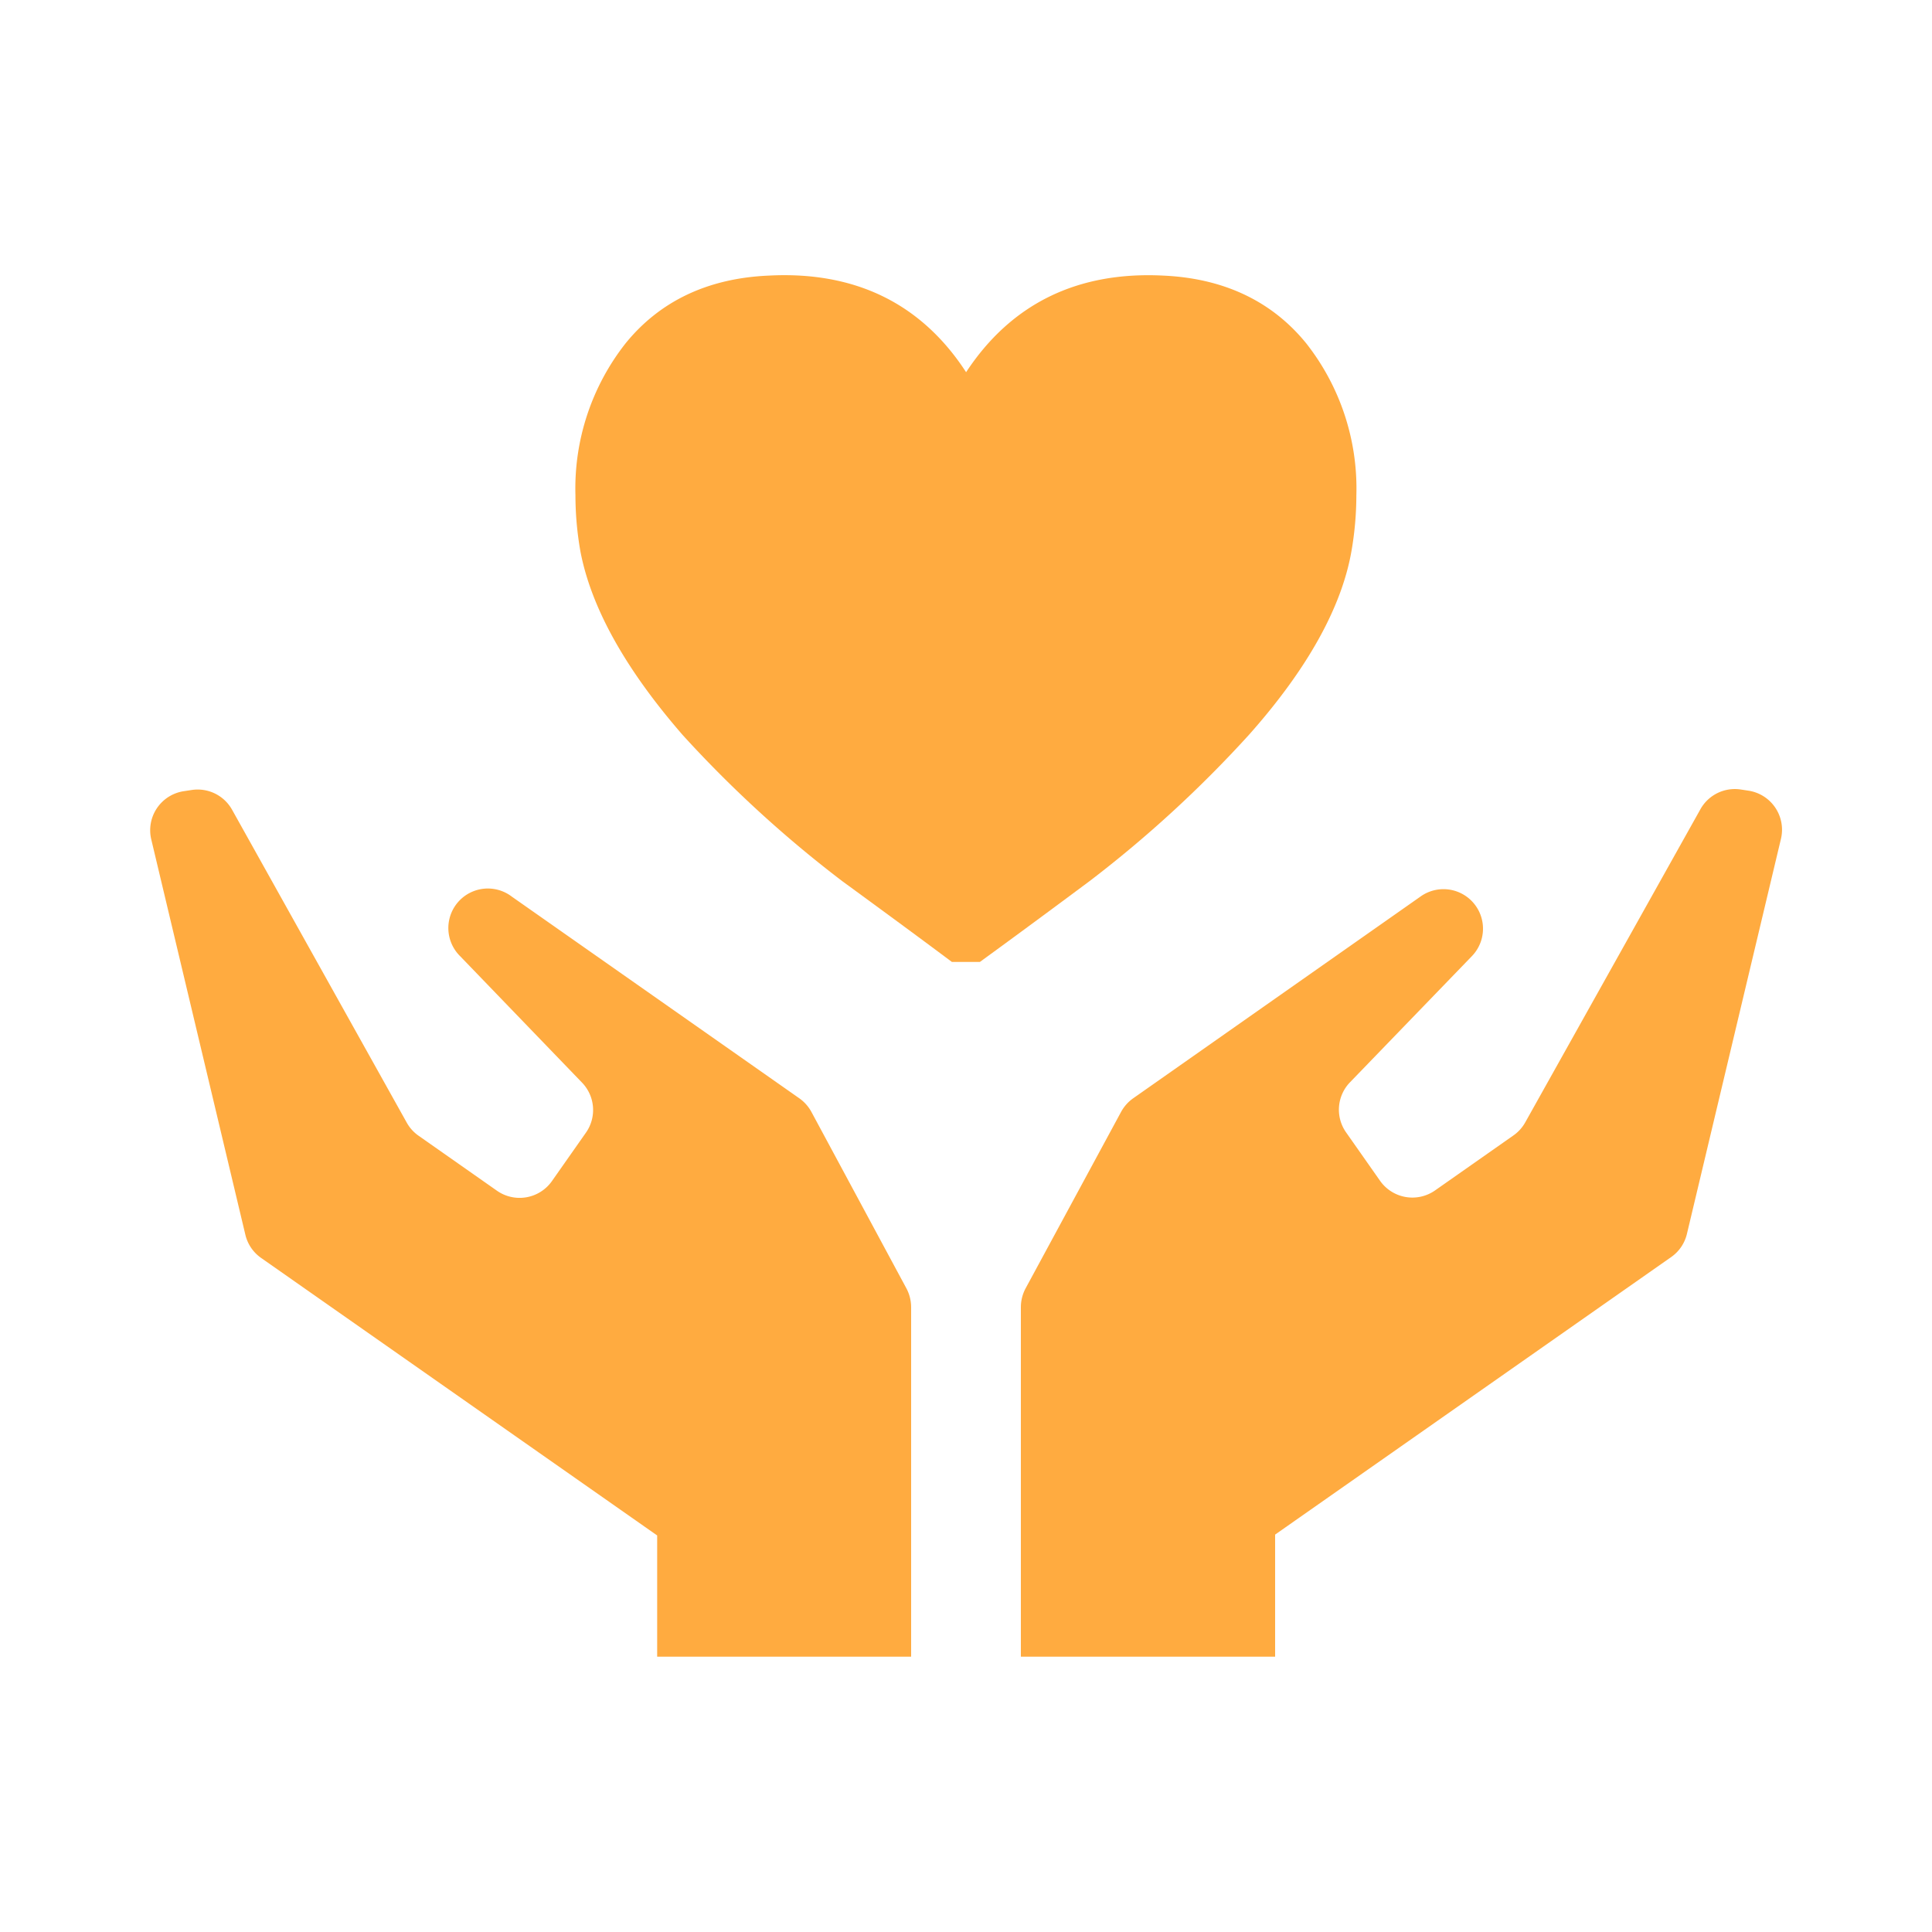 <svg id="icon_point04" xmlns="http://www.w3.org/2000/svg" width="200" height="200" viewBox="0 0 200 200">
  <g id="icon_point04-2" data-name="icon_point04">
    <rect id="長方形_84" data-name="長方形 84" width="200" height="200" fill="none"/>
    <path id="パス_120" data-name="パス 120" d="M84,115.11a4.13,4.13,0,0,0-1.25-1.41L53,92.83A4.09,4.09,0,0,0,47.65,99l12.6,13.07a4.08,4.08,0,0,1,.4,5.19l-3.51,5a4.09,4.09,0,0,1-5.7,1l-8.11-5.69a4.05,4.05,0,0,1-1.22-1.35L24,83.78a4.08,4.08,0,0,0-4.16-2l-.79.12a4.09,4.09,0,0,0-3.39,5l9.74,40.92a4.07,4.07,0,0,0,1.63,2.4l41,28.73h0V171.5H94.32V135.32a4.15,4.15,0,0,0-.49-1.95Z" fill="#ffab40"/>
    <path id="パス_121" data-name="パス 121" d="M181,81.85l-.79-.12a4.08,4.08,0,0,0-4.16,2l-18.16,32.46a4.05,4.05,0,0,1-1.22,1.35l-8.11,5.69a4.09,4.09,0,0,1-5.7-1l-3.51-5a4.08,4.08,0,0,1,.4-5.19L152.35,99a4.09,4.09,0,0,0-5.3-6.19L117.3,113.7a4.13,4.13,0,0,0-1.25,1.41l-9.88,18.26a4.15,4.15,0,0,0-.49,1.95V171.5H132V158.86h0l41-28.73a4.07,4.07,0,0,0,1.63-2.4l9.74-40.92A4.09,4.09,0,0,0,181,81.85Z" fill="#ffab40"/>
    <path id="パス_122" data-name="パス 122" d="M129.29,76.07c6-6.75,9.58-13.14,10.61-19h0a34,34,0,0,0,.51-5.79,24.29,24.29,0,0,0-5.2-15.75c-3.55-4.36-8.53-6.72-14.79-7-8.9-.45-15.75,2.92-20.41,10-4.62-7.11-11.49-10.47-20.43-10-6.28.27-11.26,2.63-14.81,7a24.29,24.29,0,0,0-5.2,15.75,33.33,33.33,0,0,0,.52,5.83c1.12,5.83,4.68,12.2,10.6,19A123.229,123.229,0,0,0,87.21,91.23C91,94,94.81,96.79,98.54,99.58h2.9c3.83-2.79,7.61-5.58,11.41-8.41a123.919,123.919,0,0,0,16.44-15.1Z" fill="#ffab40"/>
  </g>
</svg>
